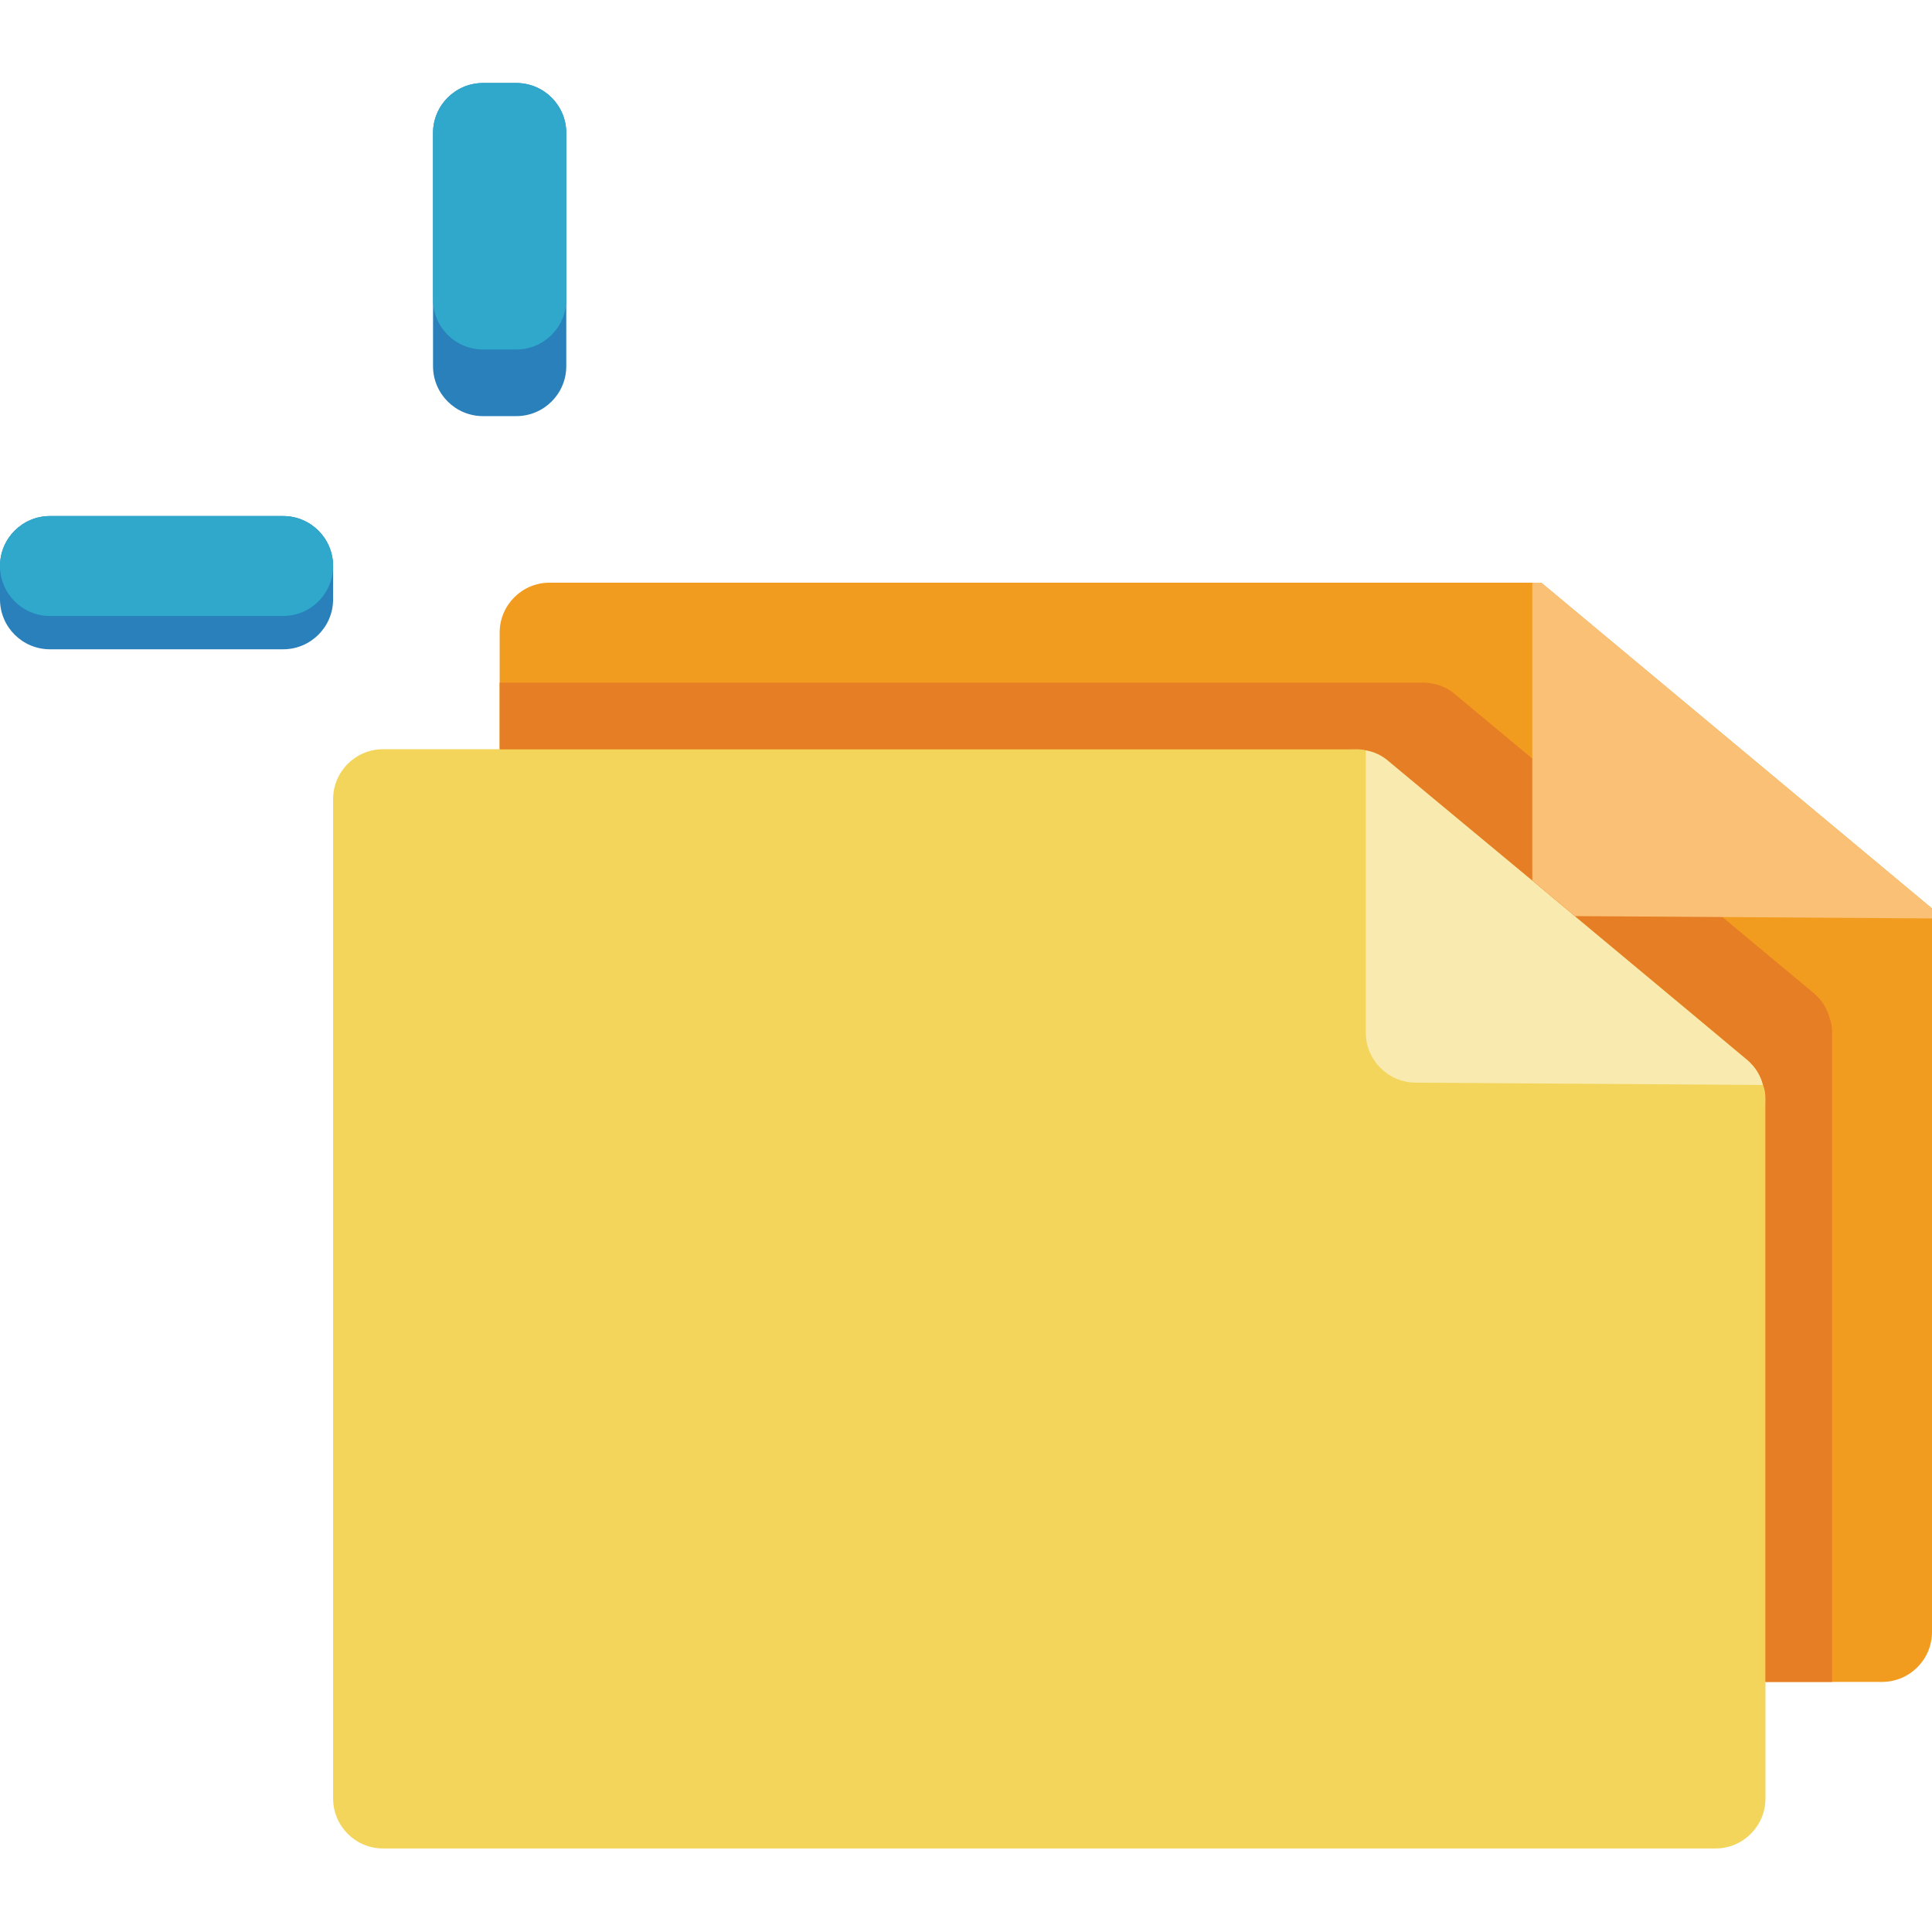 <svg height="512pt" viewBox="0 -22 512 512" width="512pt" xmlns="http://www.w3.org/2000/svg"><path d="m408.453 132.414h-262.797c-7.312 0-13.242 5.93-13.242 13.242v30.895l335.449 247.172h30.895c7.312 0 13.242-5.926 13.242-13.238v-191.738zm0 0" fill="#f29c1f"/><path d="m467.242 265.535c-.66-2.586-2.113-4.898-4.148-6.621l-45.727-38.137-11.297-9.445-38.137-31.691c-1.699-1.477-3.777-2.457-6.004-2.824-.812-.176-1.641-.266-2.469-.266l-81.391 4.414c-7.312 0-13.242 5.93-13.242 13.242l-4.414 172.137c0 3.512 1.395 6.883 3.879 9.363 2.48 2.484 5.852 3.879 9.363 3.879h176.551c7.312 0 13.242-5.93 13.242-13.242l4.414-97.191c.016-1.234-.191-2.461-.621-3.617zm0 0" fill="#f9eab0"/><path d="m467.863 269.152v185.469c0 7.312-5.93 13.242-13.242 13.242h-353.105c-7.312 0-13.238-5.93-13.238-13.242v-264.828c0-7.312 5.926-13.242 13.238-13.242h257.945c.828 0 1.656.09 2.469.266v74.859c.043 7.258 5.895 13.148 13.156 13.238l92.156.621c.43 1.156.637 2.383.621 3.617zm0 0" fill="#f3d55b"/><path d="m128 0h8.828c7.312 0 13.242 5.93 13.242 13.242v61.793c0 7.312-5.93 13.242-13.242 13.242h-8.828c-7.312 0-13.242-5.93-13.242-13.242v-61.793c0-7.312 5.93-13.242 13.242-13.242zm0 0" fill="#2980ba"/><path d="m128 0h8.828c7.312 0 13.242 5.93 13.242 13.242v44.137c0 7.312-5.93 13.242-13.242 13.242h-8.828c-7.312 0-13.242-5.93-13.242-13.242v-44.137c0-7.312 5.93-13.242 13.242-13.242zm0 0" fill="#2fa8cc"/><path d="m0 136.828v-8.828c0-7.312 5.93-13.242 13.242-13.242h61.793c7.312 0 13.242 5.93 13.242 13.242v8.828c0 7.312-5.93 13.242-13.242 13.242h-61.793c-7.312 0-13.242-5.93-13.242-13.242zm0 0" fill="#2980ba"/><path d="m0 128c0-7.312 5.93-13.242 13.242-13.242h61.793c7.312 0 13.242 5.93 13.242 13.242s-5.93 13.242-13.242 13.242h-61.793c-7.312 0-13.242-5.93-13.242-13.242zm0 0" fill="#2fa8cc"/><path d="m485.516 251.496.004 172.227h-17.656v-154.57c.016-1.234-.191-2.461-.621-3.617-.66-2.586-2.113-4.898-4.148-6.621l-13.504-11.301-32.223-26.836-11.297-9.445-26.484-21.98-11.652-9.711c-1.699-1.477-3.777-2.457-6.004-2.824-.812-.176-1.641-.266-2.469-.266h-227.047v-17.652h244.699c.832 0 1.66.086 2.473.262 2.223.371 4.301 1.348 6.004 2.824l20.48 17.039 17.652 14.652 11.301 9.445 21.449 17.922 24.277 20.215c2.035 1.723 3.484 4.039 4.148 6.621.426 1.156.637 2.387.617 3.617zm0 0" fill="#e57e25"/><path d="m512 218.746v2.648l-94.633-.617-11.297-9.445v-78.918h2.383zm0 0" fill="#fac176"/></svg>